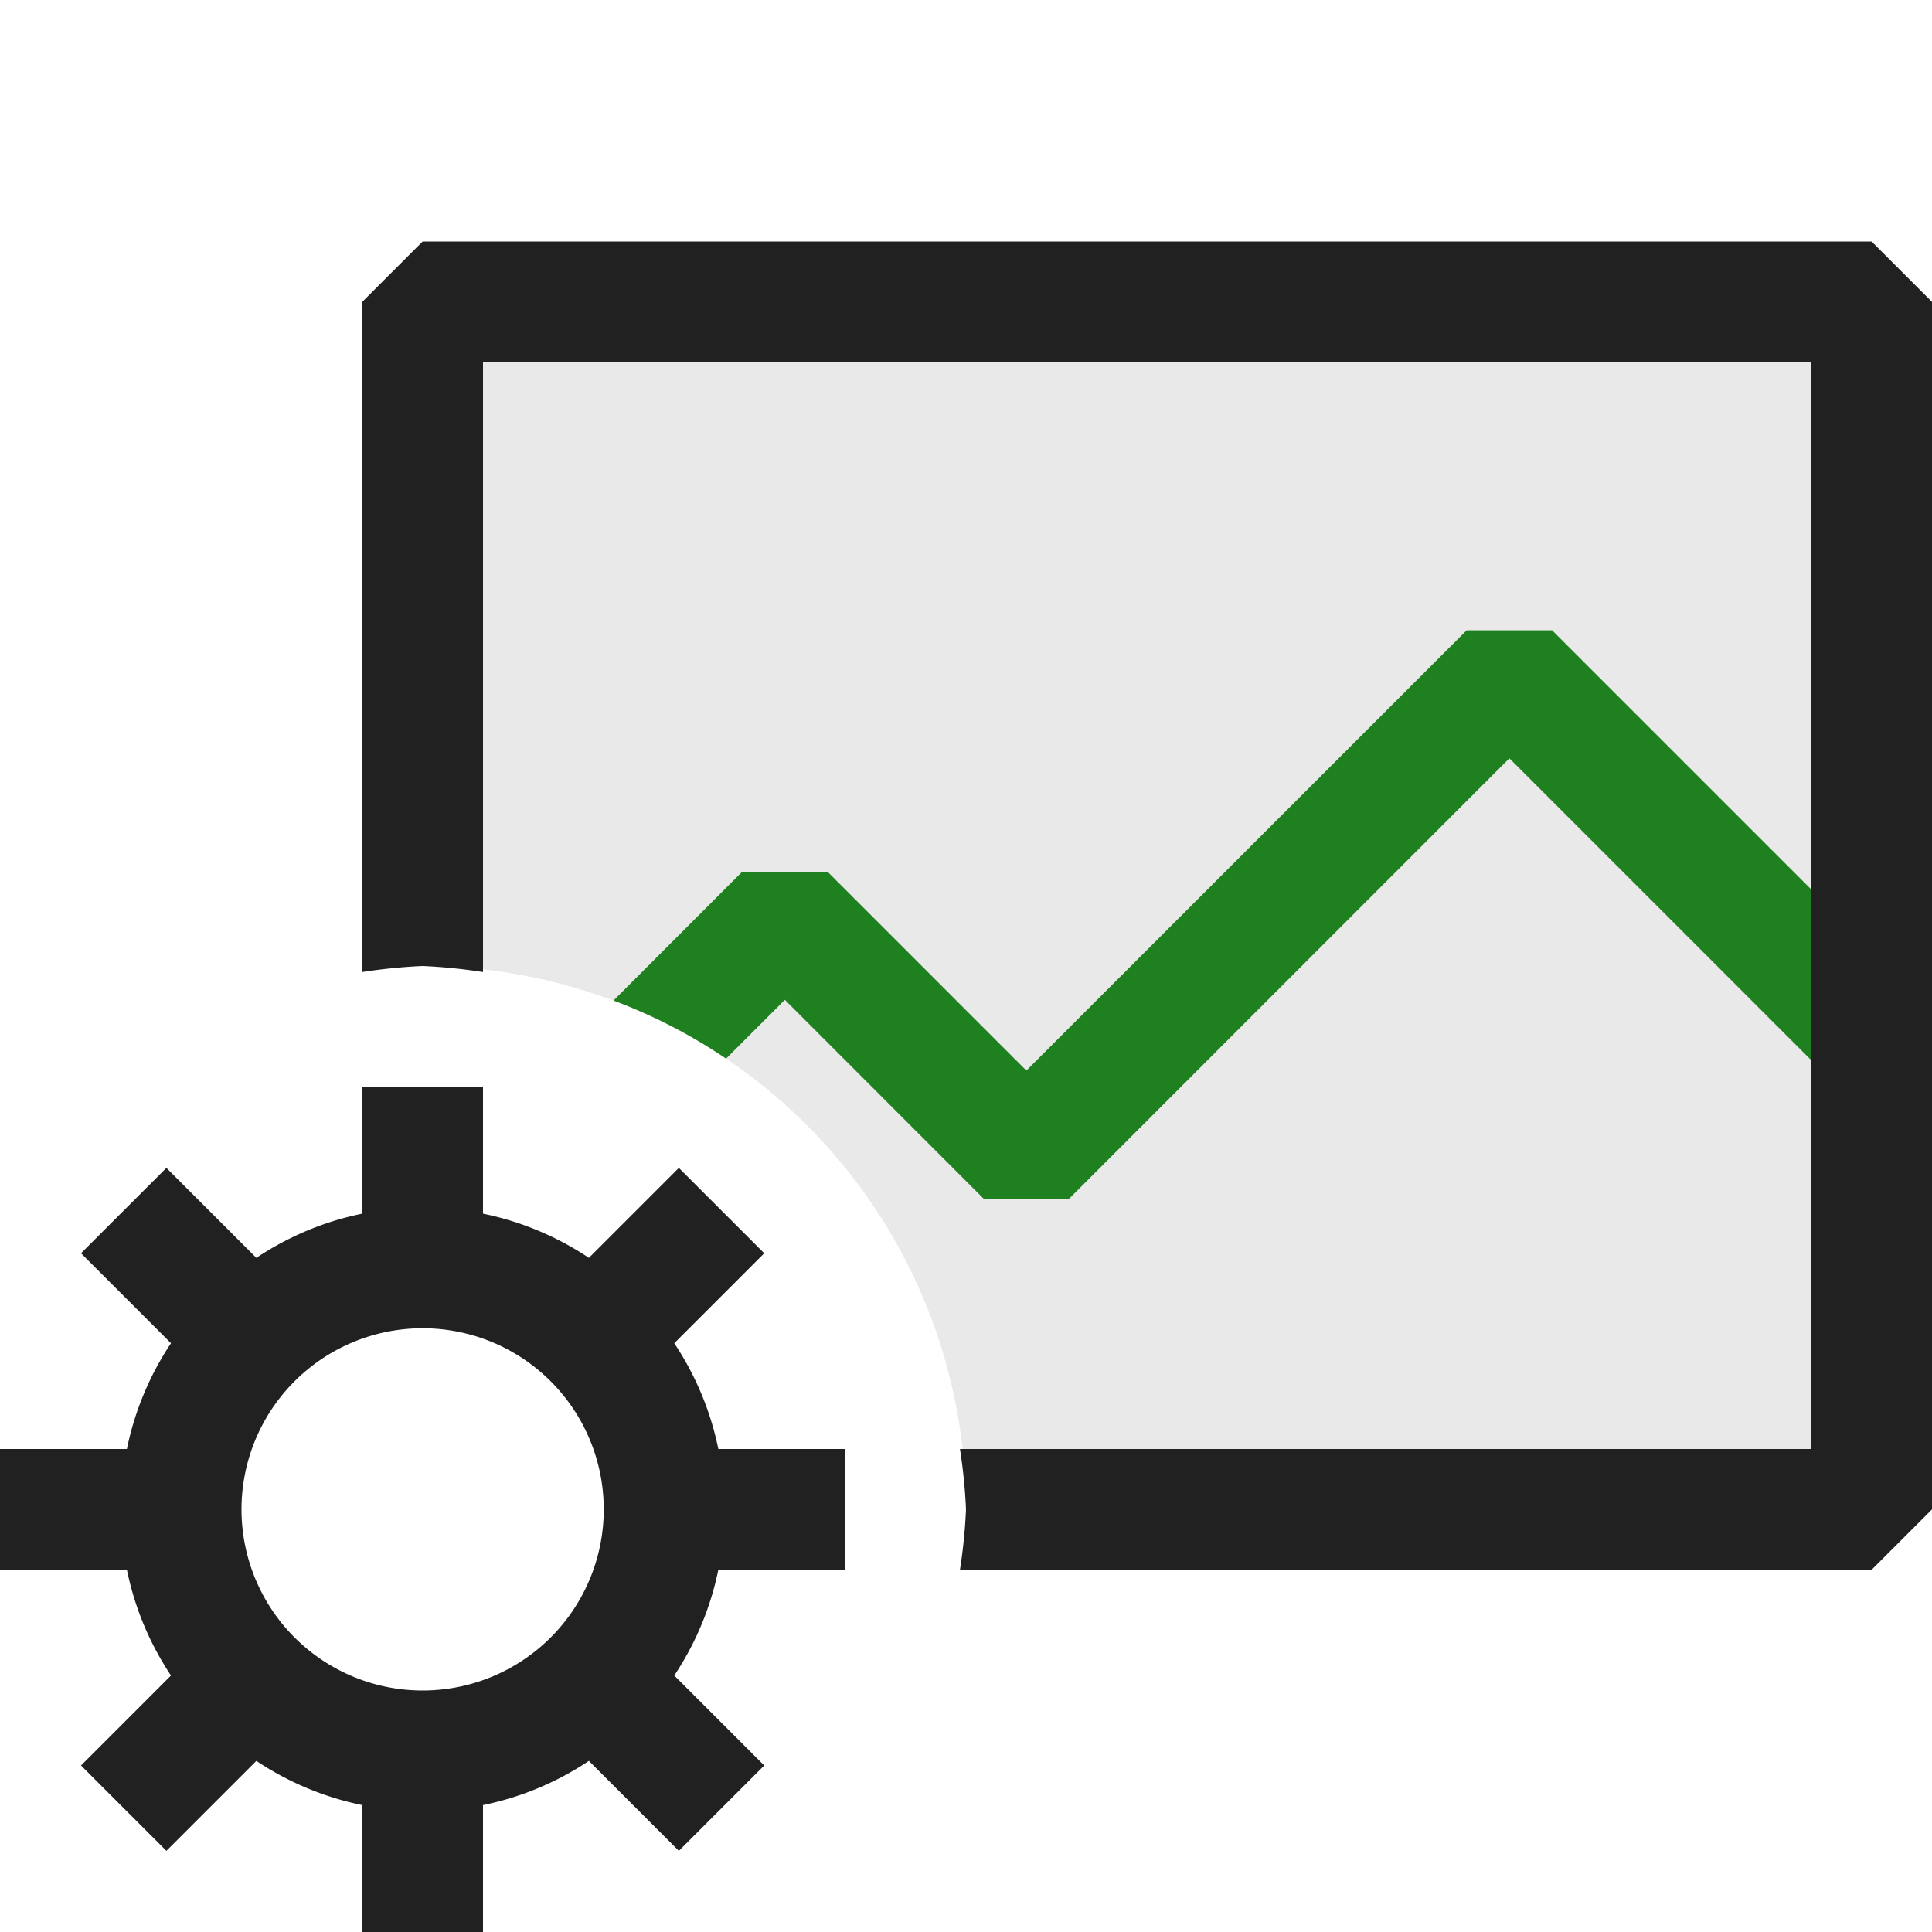 <svg xmlns="http://www.w3.org/2000/svg" viewBox="0 0 16 16">
  <defs>
    <style>.canvas{fill: none; opacity: 0;}.light-defaultgrey-10{fill: #212121; opacity: 0.1;}.light-defaultgrey{fill: #212121; opacity: 1;}.light-green{fill: #1f801f; opacity: 1;}</style>
  </defs>
  <title>IconLightChooseTarget</title>
  <g id="canvas" class="canvas">
    <path class="canvas" d="M16,16H0V0H16Z" />
  </g>
  <g id="level-1">
    <path class="light-defaultgrey-10" d="M3.5,8V2.5h12v10H8A4.5,4.5,0,0,0,3.5,8Z" />
    <path class="light-defaultgrey" d="M8,12.5a4.576,4.576,0,0,0-.05-.5H15V3H4V8.05A4.576,4.576,0,0,0,3.5,8a4.576,4.576,0,0,0-.5.05V2.5L3.5,2h12l.5.5v10l-.5.5H7.95A4.576,4.576,0,0,0,8,12.5Z" />
    <path class="light-green" d="M15,7.366V8.78l-2.5-2.5L8.854,9.927H8.146L6.5,8.28l-.487.487a4.443,4.443,0,0,0-.932-.481L6.146,7.22h.708L8.5,8.866,12.146,5.22h.708Z" />
    <path class="light-defaultgrey" d="M1.051,13a2.473,2.473,0,0,0,.365.876l-.745.745.707.707.745-.745A2.469,2.469,0,0,0,3,14.949V16H4V14.949a2.469,2.469,0,0,0,.877-.366l.745.745.707-.707-.745-.745A2.473,2.473,0,0,0,5.949,13H7V12H5.949a2.473,2.473,0,0,0-.365-.876l.745-.745-.707-.707-.745.745A2.469,2.469,0,0,0,4,10.051V9H3v1.051a2.469,2.469,0,0,0-.877.366l-.745-.745-.707.707.745.745A2.473,2.473,0,0,0,1.051,12H0v1ZM2,12.5A1.5,1.5,0,1,1,3.5,14,1.5,1.5,0,0,1,2,12.5Z" />
  </g>
</svg>

